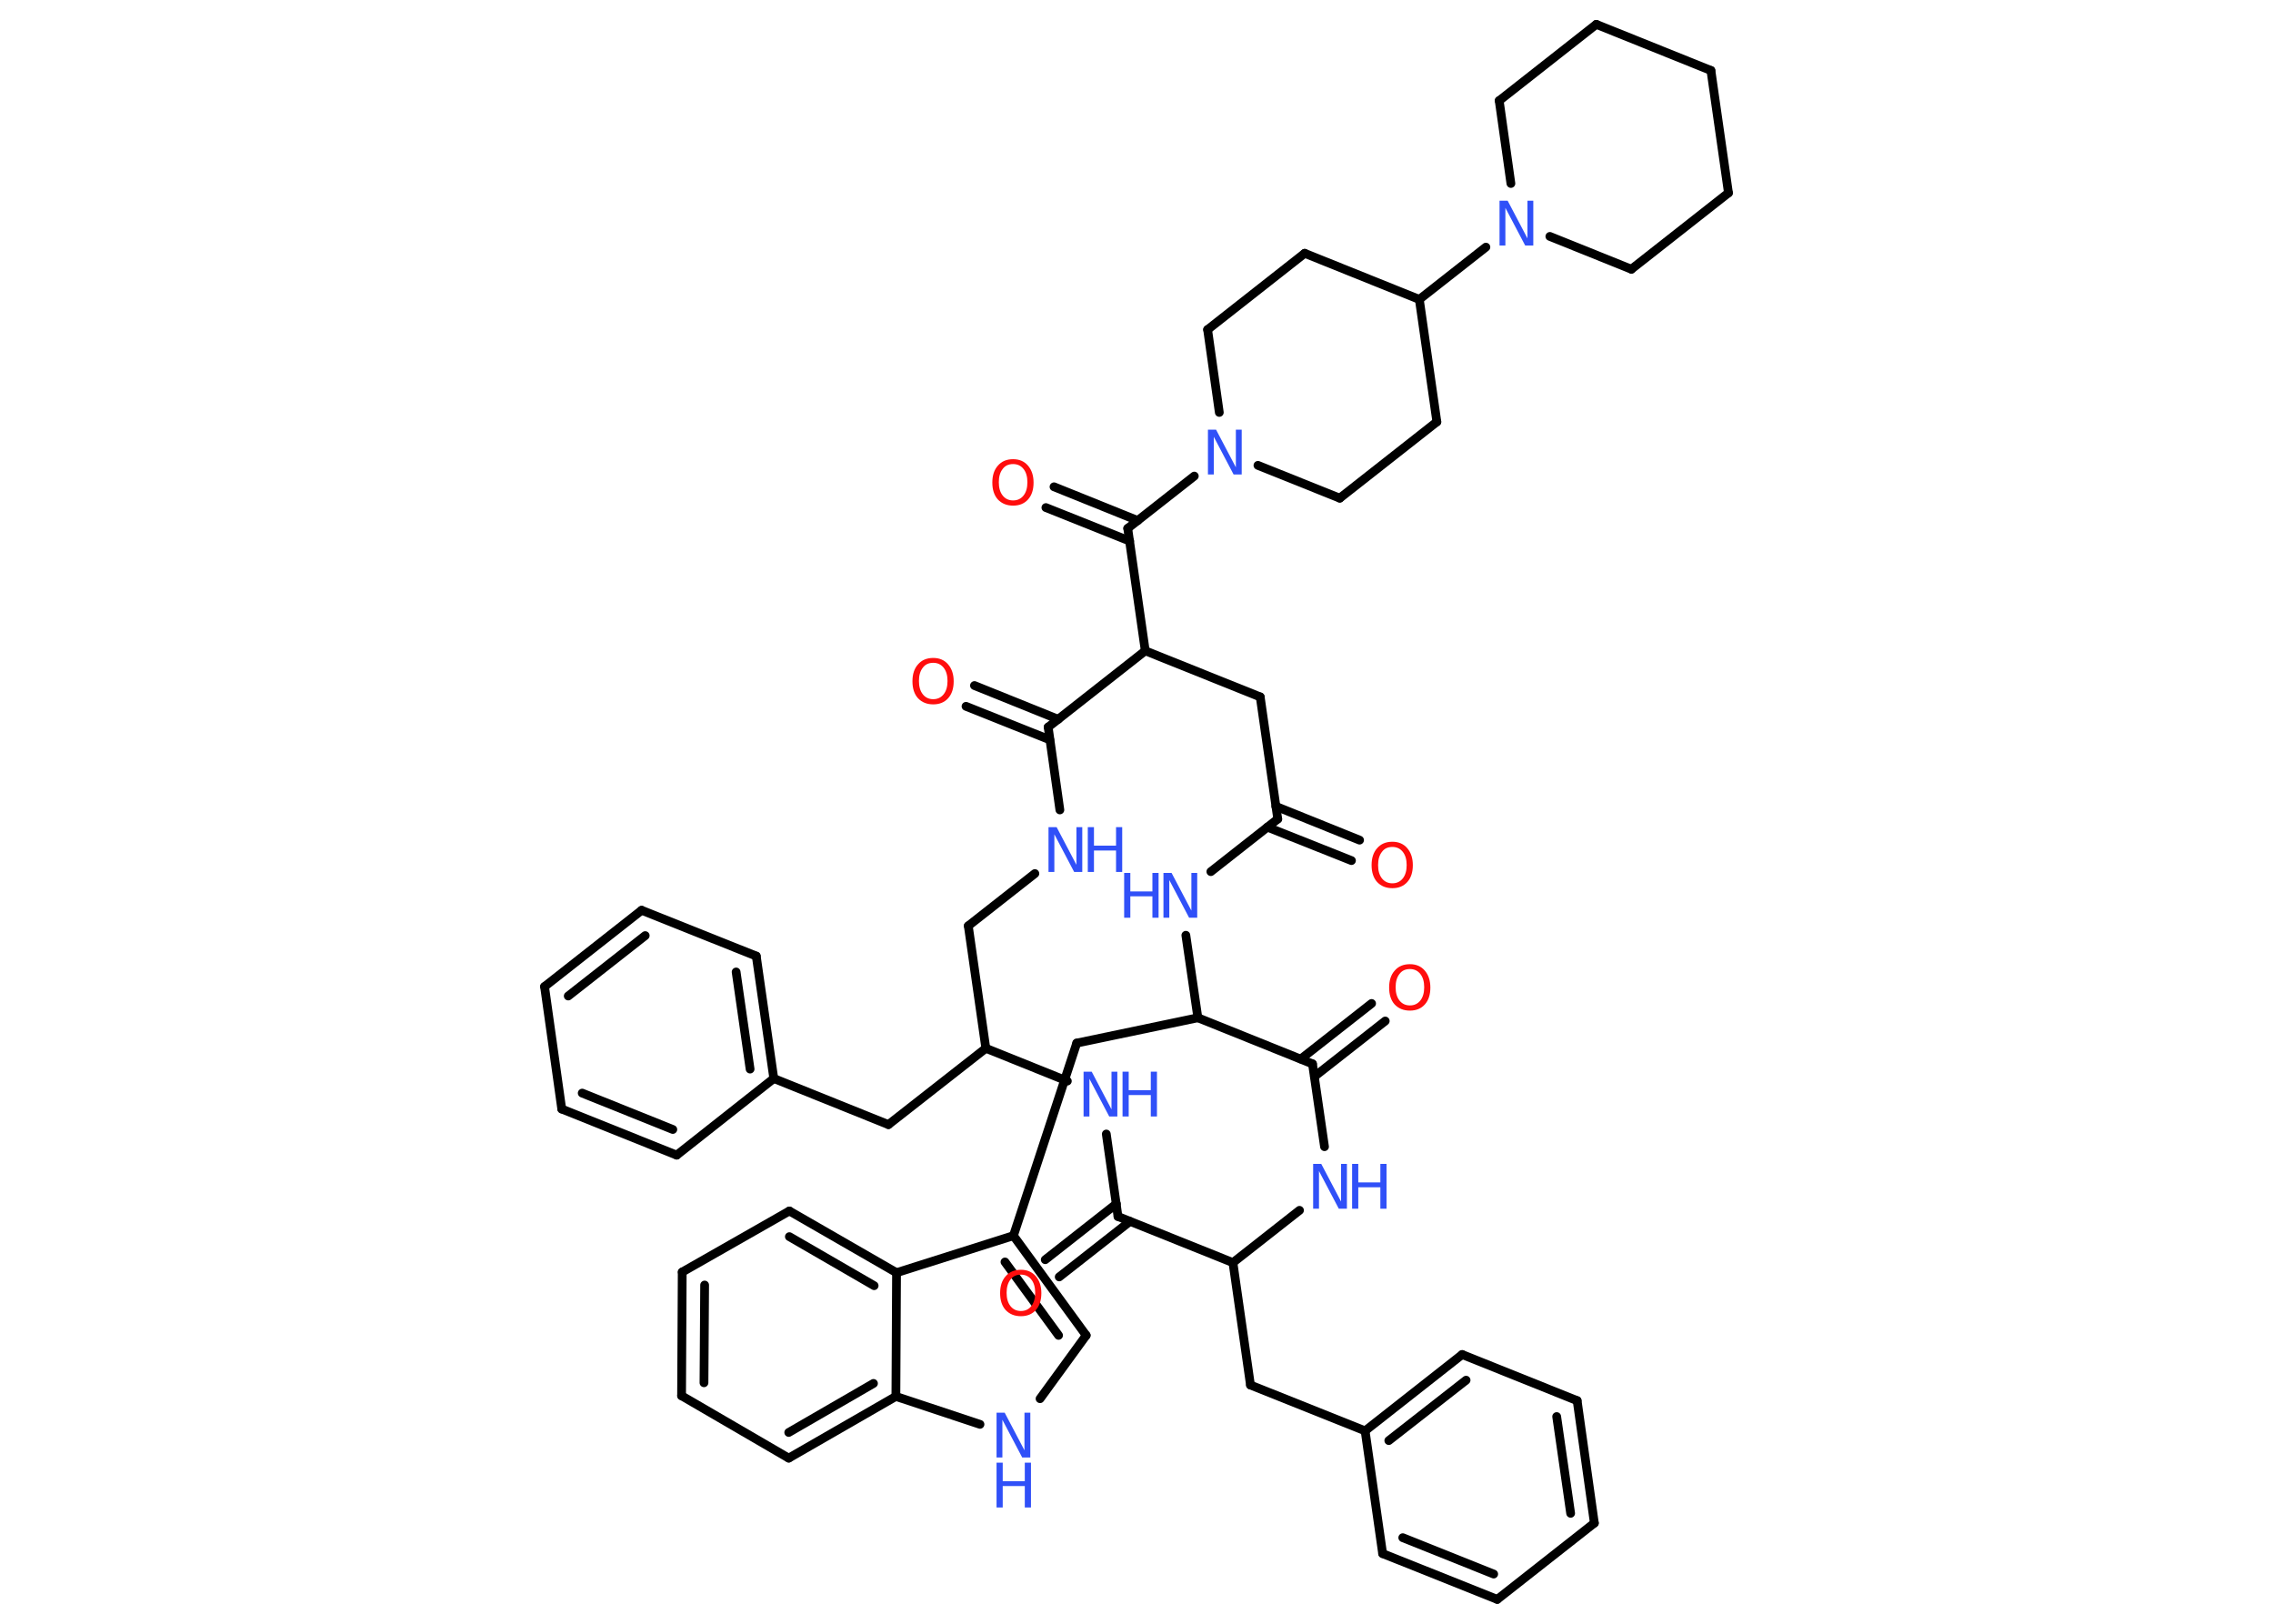 <?xml version='1.0' encoding='UTF-8'?>
<!DOCTYPE svg PUBLIC "-//W3C//DTD SVG 1.1//EN" "http://www.w3.org/Graphics/SVG/1.1/DTD/svg11.dtd">
<svg version='1.2' xmlns='http://www.w3.org/2000/svg' xmlns:xlink='http://www.w3.org/1999/xlink' width='70.0mm' height='50.0mm' viewBox='0 0 70.0 50.0'>
  <desc>Generated by the Chemistry Development Kit (http://github.com/cdk)</desc>
  <g stroke-linecap='round' stroke-linejoin='round' stroke='#000000' stroke-width='.27' fill='#3050F8'>
    <rect x='.0' y='.0' width='70.0' height='50.0' fill='#FFFFFF' stroke='none'/>
    <g id='mol1' class='mol'>
      <g id='mol1bnd1' class='bond'>
        <line x1='41.62' y1='26.5' x2='39.03' y2='25.47'/>
        <line x1='41.87' y1='25.87' x2='39.29' y2='24.83'/>
      </g>
      <line id='mol1bnd2' class='bond' x1='39.35' y1='25.22' x2='38.81' y2='21.46'/>
      <line id='mol1bnd3' class='bond' x1='38.81' y1='21.46' x2='35.27' y2='20.04'/>
      <line id='mol1bnd4' class='bond' x1='35.27' y1='20.04' x2='34.73' y2='16.27'/>
      <g id='mol1bnd5' class='bond'>
        <line x1='34.79' y1='16.66' x2='32.21' y2='15.63'/>
        <line x1='35.04' y1='16.03' x2='32.46' y2='14.99'/>
      </g>
      <line id='mol1bnd6' class='bond' x1='34.73' y1='16.27' x2='36.78' y2='14.66'/>
      <line id='mol1bnd7' class='bond' x1='37.55' y1='12.7' x2='37.19' y2='10.15'/>
      <line id='mol1bnd8' class='bond' x1='37.19' y1='10.15' x2='40.18' y2='7.8'/>
      <line id='mol1bnd9' class='bond' x1='40.18' y1='7.8' x2='43.71' y2='9.22'/>
      <line id='mol1bnd10' class='bond' x1='43.71' y1='9.22' x2='45.76' y2='7.61'/>
      <line id='mol1bnd11' class='bond' x1='46.53' y1='5.65' x2='46.17' y2='3.1'/>
      <line id='mol1bnd12' class='bond' x1='46.17' y1='3.1' x2='49.16' y2='.75'/>
      <line id='mol1bnd13' class='bond' x1='49.16' y1='.75' x2='52.69' y2='2.17'/>
      <line id='mol1bnd14' class='bond' x1='52.69' y1='2.17' x2='53.23' y2='5.94'/>
      <line id='mol1bnd15' class='bond' x1='53.23' y1='5.94' x2='50.24' y2='8.29'/>
      <line id='mol1bnd16' class='bond' x1='47.73' y1='7.28' x2='50.24' y2='8.29'/>
      <line id='mol1bnd17' class='bond' x1='43.71' y1='9.22' x2='44.25' y2='12.99'/>
      <line id='mol1bnd18' class='bond' x1='44.25' y1='12.99' x2='41.26' y2='15.34'/>
      <line id='mol1bnd19' class='bond' x1='38.74' y1='14.33' x2='41.26' y2='15.34'/>
      <line id='mol1bnd20' class='bond' x1='35.27' y1='20.04' x2='32.28' y2='22.39'/>
      <g id='mol1bnd21' class='bond'>
        <line x1='32.33' y1='22.78' x2='29.75' y2='21.75'/>
        <line x1='32.59' y1='22.15' x2='30.01' y2='21.11'/>
      </g>
      <line id='mol1bnd22' class='bond' x1='32.28' y1='22.39' x2='32.64' y2='24.94'/>
      <line id='mol1bnd23' class='bond' x1='31.87' y1='26.9' x2='29.82' y2='28.51'/>
      <line id='mol1bnd24' class='bond' x1='29.82' y1='28.51' x2='30.36' y2='32.28'/>
      <line id='mol1bnd25' class='bond' x1='30.36' y1='32.28' x2='27.36' y2='34.63'/>
      <line id='mol1bnd26' class='bond' x1='27.36' y1='34.63' x2='23.83' y2='33.21'/>
      <g id='mol1bnd27' class='bond'>
        <line x1='23.83' y1='33.21' x2='23.29' y2='29.44'/>
        <line x1='23.1' y1='32.92' x2='22.67' y2='29.93'/>
      </g>
      <line id='mol1bnd28' class='bond' x1='23.29' y1='29.44' x2='19.76' y2='28.03'/>
      <g id='mol1bnd29' class='bond'>
        <line x1='19.76' y1='28.03' x2='16.77' y2='30.38'/>
        <line x1='19.87' y1='28.81' x2='17.5' y2='30.67'/>
      </g>
      <line id='mol1bnd30' class='bond' x1='16.77' y1='30.38' x2='17.3' y2='34.15'/>
      <g id='mol1bnd31' class='bond'>
        <line x1='17.3' y1='34.15' x2='20.84' y2='35.57'/>
        <line x1='17.93' y1='33.66' x2='20.72' y2='34.78'/>
      </g>
      <line id='mol1bnd32' class='bond' x1='23.83' y1='33.21' x2='20.84' y2='35.57'/>
      <line id='mol1bnd33' class='bond' x1='30.36' y1='32.28' x2='32.87' y2='33.29'/>
      <line id='mol1bnd34' class='bond' x1='34.07' y1='34.92' x2='34.43' y2='37.46'/>
      <g id='mol1bnd35' class='bond'>
        <line x1='34.8' y1='37.61' x2='32.62' y2='39.32'/>
        <line x1='34.38' y1='37.07' x2='32.19' y2='38.79'/>
      </g>
      <line id='mol1bnd36' class='bond' x1='34.43' y1='37.46' x2='37.97' y2='38.88'/>
      <line id='mol1bnd37' class='bond' x1='37.97' y1='38.88' x2='38.51' y2='42.65'/>
      <line id='mol1bnd38' class='bond' x1='38.51' y1='42.65' x2='42.04' y2='44.06'/>
      <g id='mol1bnd39' class='bond'>
        <line x1='45.03' y1='41.71' x2='42.04' y2='44.06'/>
        <line x1='45.15' y1='42.5' x2='42.77' y2='44.36'/>
      </g>
      <line id='mol1bnd40' class='bond' x1='45.03' y1='41.71' x2='48.57' y2='43.13'/>
      <g id='mol1bnd41' class='bond'>
        <line x1='49.1' y1='46.9' x2='48.57' y2='43.13'/>
        <line x1='48.37' y1='46.6' x2='47.94' y2='43.62'/>
      </g>
      <line id='mol1bnd42' class='bond' x1='49.1' y1='46.9' x2='46.11' y2='49.25'/>
      <g id='mol1bnd43' class='bond'>
        <line x1='42.58' y1='47.84' x2='46.11' y2='49.25'/>
        <line x1='43.2' y1='47.35' x2='46.0' y2='48.47'/>
      </g>
      <line id='mol1bnd44' class='bond' x1='42.04' y1='44.06' x2='42.58' y2='47.84'/>
      <line id='mol1bnd45' class='bond' x1='37.97' y1='38.88' x2='40.02' y2='37.27'/>
      <line id='mol1bnd46' class='bond' x1='40.79' y1='35.31' x2='40.42' y2='32.76'/>
      <g id='mol1bnd47' class='bond'>
        <line x1='40.06' y1='32.61' x2='42.24' y2='30.9'/>
        <line x1='40.48' y1='33.15' x2='42.66' y2='31.44'/>
      </g>
      <line id='mol1bnd48' class='bond' x1='40.42' y1='32.76' x2='36.89' y2='31.34'/>
      <line id='mol1bnd49' class='bond' x1='36.89' y1='31.34' x2='33.16' y2='32.12'/>
      <line id='mol1bnd50' class='bond' x1='33.16' y1='32.12' x2='31.21' y2='38.05'/>
      <g id='mol1bnd51' class='bond'>
        <line x1='33.45' y1='41.12' x2='31.21' y2='38.05'/>
        <line x1='32.6' y1='41.12' x2='30.95' y2='38.86'/>
      </g>
      <line id='mol1bnd52' class='bond' x1='33.45' y1='41.12' x2='32.03' y2='43.07'/>
      <line id='mol1bnd53' class='bond' x1='30.18' y1='43.86' x2='27.59' y2='43.0'/>
      <g id='mol1bnd54' class='bond'>
        <line x1='24.29' y1='44.9' x2='27.59' y2='43.0'/>
        <line x1='24.29' y1='44.11' x2='26.9' y2='42.6'/>
      </g>
      <line id='mol1bnd55' class='bond' x1='24.29' y1='44.9' x2='20.99' y2='42.98'/>
      <g id='mol1bnd56' class='bond'>
        <line x1='21.01' y1='39.17' x2='20.99' y2='42.98'/>
        <line x1='21.7' y1='39.57' x2='21.68' y2='42.58'/>
      </g>
      <line id='mol1bnd57' class='bond' x1='21.01' y1='39.17' x2='24.31' y2='37.29'/>
      <g id='mol1bnd58' class='bond'>
        <line x1='27.61' y1='39.19' x2='24.31' y2='37.29'/>
        <line x1='26.92' y1='39.59' x2='24.31' y2='38.08'/>
      </g>
      <line id='mol1bnd59' class='bond' x1='31.21' y1='38.05' x2='27.61' y2='39.19'/>
      <line id='mol1bnd60' class='bond' x1='27.59' y1='43.0' x2='27.61' y2='39.19'/>
      <line id='mol1bnd61' class='bond' x1='36.89' y1='31.34' x2='36.52' y2='28.8'/>
      <line id='mol1bnd62' class='bond' x1='39.35' y1='25.22' x2='37.29' y2='26.84'/>
      <path id='mol1atm1' class='atom' d='M42.88 26.08q-.21 .0 -.32 .15q-.12 .15 -.12 .41q.0 .26 .12 .41q.12 .15 .32 .15q.2 .0 .32 -.15q.12 -.15 .12 -.41q.0 -.26 -.12 -.41q-.12 -.15 -.32 -.15zM42.88 25.92q.29 .0 .46 .2q.17 .2 .17 .52q.0 .33 -.17 .52q-.17 .19 -.46 .19q-.29 .0 -.47 -.19q-.17 -.19 -.17 -.52q.0 -.33 .17 -.52q.17 -.2 .47 -.2z' stroke='none' fill='#FF0D0D'/>
      <path id='mol1atm6' class='atom' d='M31.2 14.29q-.21 .0 -.32 .15q-.12 .15 -.12 .41q.0 .26 .12 .41q.12 .15 .32 .15q.2 .0 .32 -.15q.12 -.15 .12 -.41q.0 -.26 -.12 -.41q-.12 -.15 -.32 -.15zM31.2 14.14q.29 .0 .46 .2q.17 .2 .17 .52q.0 .33 -.17 .52q-.17 .19 -.46 .19q-.29 .0 -.47 -.19q-.17 -.19 -.17 -.52q.0 -.33 .17 -.52q.17 -.2 .47 -.2z' stroke='none' fill='#FF0D0D'/>
      <path id='mol1atm7' class='atom' d='M37.2 13.23h.25l.61 1.16v-1.16h.18v1.38h-.25l-.61 -1.16v1.16h-.18v-1.38z' stroke='none'/>
      <path id='mol1atm11' class='atom' d='M46.18 6.18h.25l.61 1.16v-1.16h.18v1.38h-.25l-.61 -1.16v1.16h-.18v-1.38z' stroke='none'/>
      <path id='mol1atm20' class='atom' d='M28.74 20.41q-.21 .0 -.32 .15q-.12 .15 -.12 .41q.0 .26 .12 .41q.12 .15 .32 .15q.2 .0 .32 -.15q.12 -.15 .12 -.41q.0 -.26 -.12 -.41q-.12 -.15 -.32 -.15zM28.74 20.26q.29 .0 .46 .2q.17 .2 .17 .52q.0 .33 -.17 .52q-.17 .19 -.46 .19q-.29 .0 -.47 -.19q-.17 -.19 -.17 -.52q.0 -.33 .17 -.52q.17 -.2 .47 -.2z' stroke='none' fill='#FF0D0D'/>
      <g id='mol1atm21' class='atom'>
        <path d='M32.29 25.47h.25l.61 1.16v-1.16h.18v1.38h-.25l-.61 -1.16v1.16h-.18v-1.38z' stroke='none'/>
        <path d='M33.5 25.47h.19v.57h.68v-.57h.19v1.38h-.19v-.66h-.68v.66h-.19v-1.38z' stroke='none'/>
      </g>
      <g id='mol1atm31' class='atom'>
        <path d='M33.37 33.0h.25l.61 1.16v-1.16h.18v1.38h-.25l-.61 -1.16v1.16h-.18v-1.38z' stroke='none'/>
        <path d='M34.57 33.0h.19v.57h.68v-.57h.19v1.38h-.19v-.66h-.68v.66h-.19v-1.38z' stroke='none'/>
      </g>
      <path id='mol1atm33' class='atom' d='M31.44 39.25q-.21 .0 -.32 .15q-.12 .15 -.12 .41q.0 .26 .12 .41q.12 .15 .32 .15q.2 .0 .32 -.15q.12 -.15 .12 -.41q.0 -.26 -.12 -.41q-.12 -.15 -.32 -.15zM31.44 39.1q.29 .0 .46 .2q.17 .2 .17 .52q.0 .33 -.17 .52q-.17 .19 -.46 .19q-.29 .0 -.47 -.19q-.17 -.19 -.17 -.52q.0 -.33 .17 -.52q.17 -.2 .47 -.2z' stroke='none' fill='#FF0D0D'/>
      <g id='mol1atm42' class='atom'>
        <path d='M40.44 35.84h.25l.61 1.16v-1.16h.18v1.38h-.25l-.61 -1.16v1.16h-.18v-1.38z' stroke='none'/>
        <path d='M41.64 35.84h.19v.57h.68v-.57h.19v1.38h-.19v-.66h-.68v.66h-.19v-1.38z' stroke='none'/>
      </g>
      <path id='mol1atm44' class='atom' d='M43.42 29.84q-.21 .0 -.32 .15q-.12 .15 -.12 .41q.0 .26 .12 .41q.12 .15 .32 .15q.2 .0 .32 -.15q.12 -.15 .12 -.41q.0 -.26 -.12 -.41q-.12 -.15 -.32 -.15zM43.42 29.69q.29 .0 .46 .2q.17 .2 .17 .52q.0 .33 -.17 .52q-.17 .19 -.46 .19q-.29 .0 -.47 -.19q-.17 -.19 -.17 -.52q.0 -.33 .17 -.52q.17 -.2 .47 -.2z' stroke='none' fill='#FF0D0D'/>
      <g id='mol1atm49' class='atom'>
        <path d='M30.69 43.5h.25l.61 1.16v-1.16h.18v1.38h-.25l-.61 -1.16v1.16h-.18v-1.38z' stroke='none'/>
        <path d='M30.69 45.04h.19v.57h.68v-.57h.19v1.38h-.19v-.66h-.68v.66h-.19v-1.38z' stroke='none'/>
      </g>
      <g id='mol1atm56' class='atom'>
        <path d='M35.83 26.88h.25l.61 1.16v-1.16h.18v1.38h-.25l-.61 -1.16v1.16h-.18v-1.38z' stroke='none'/>
        <path d='M34.62 26.88h.19v.57h.68v-.57h.19v1.38h-.19v-.66h-.68v.66h-.19v-1.38z' stroke='none'/>
      </g>
    </g>
  </g>
</svg>
